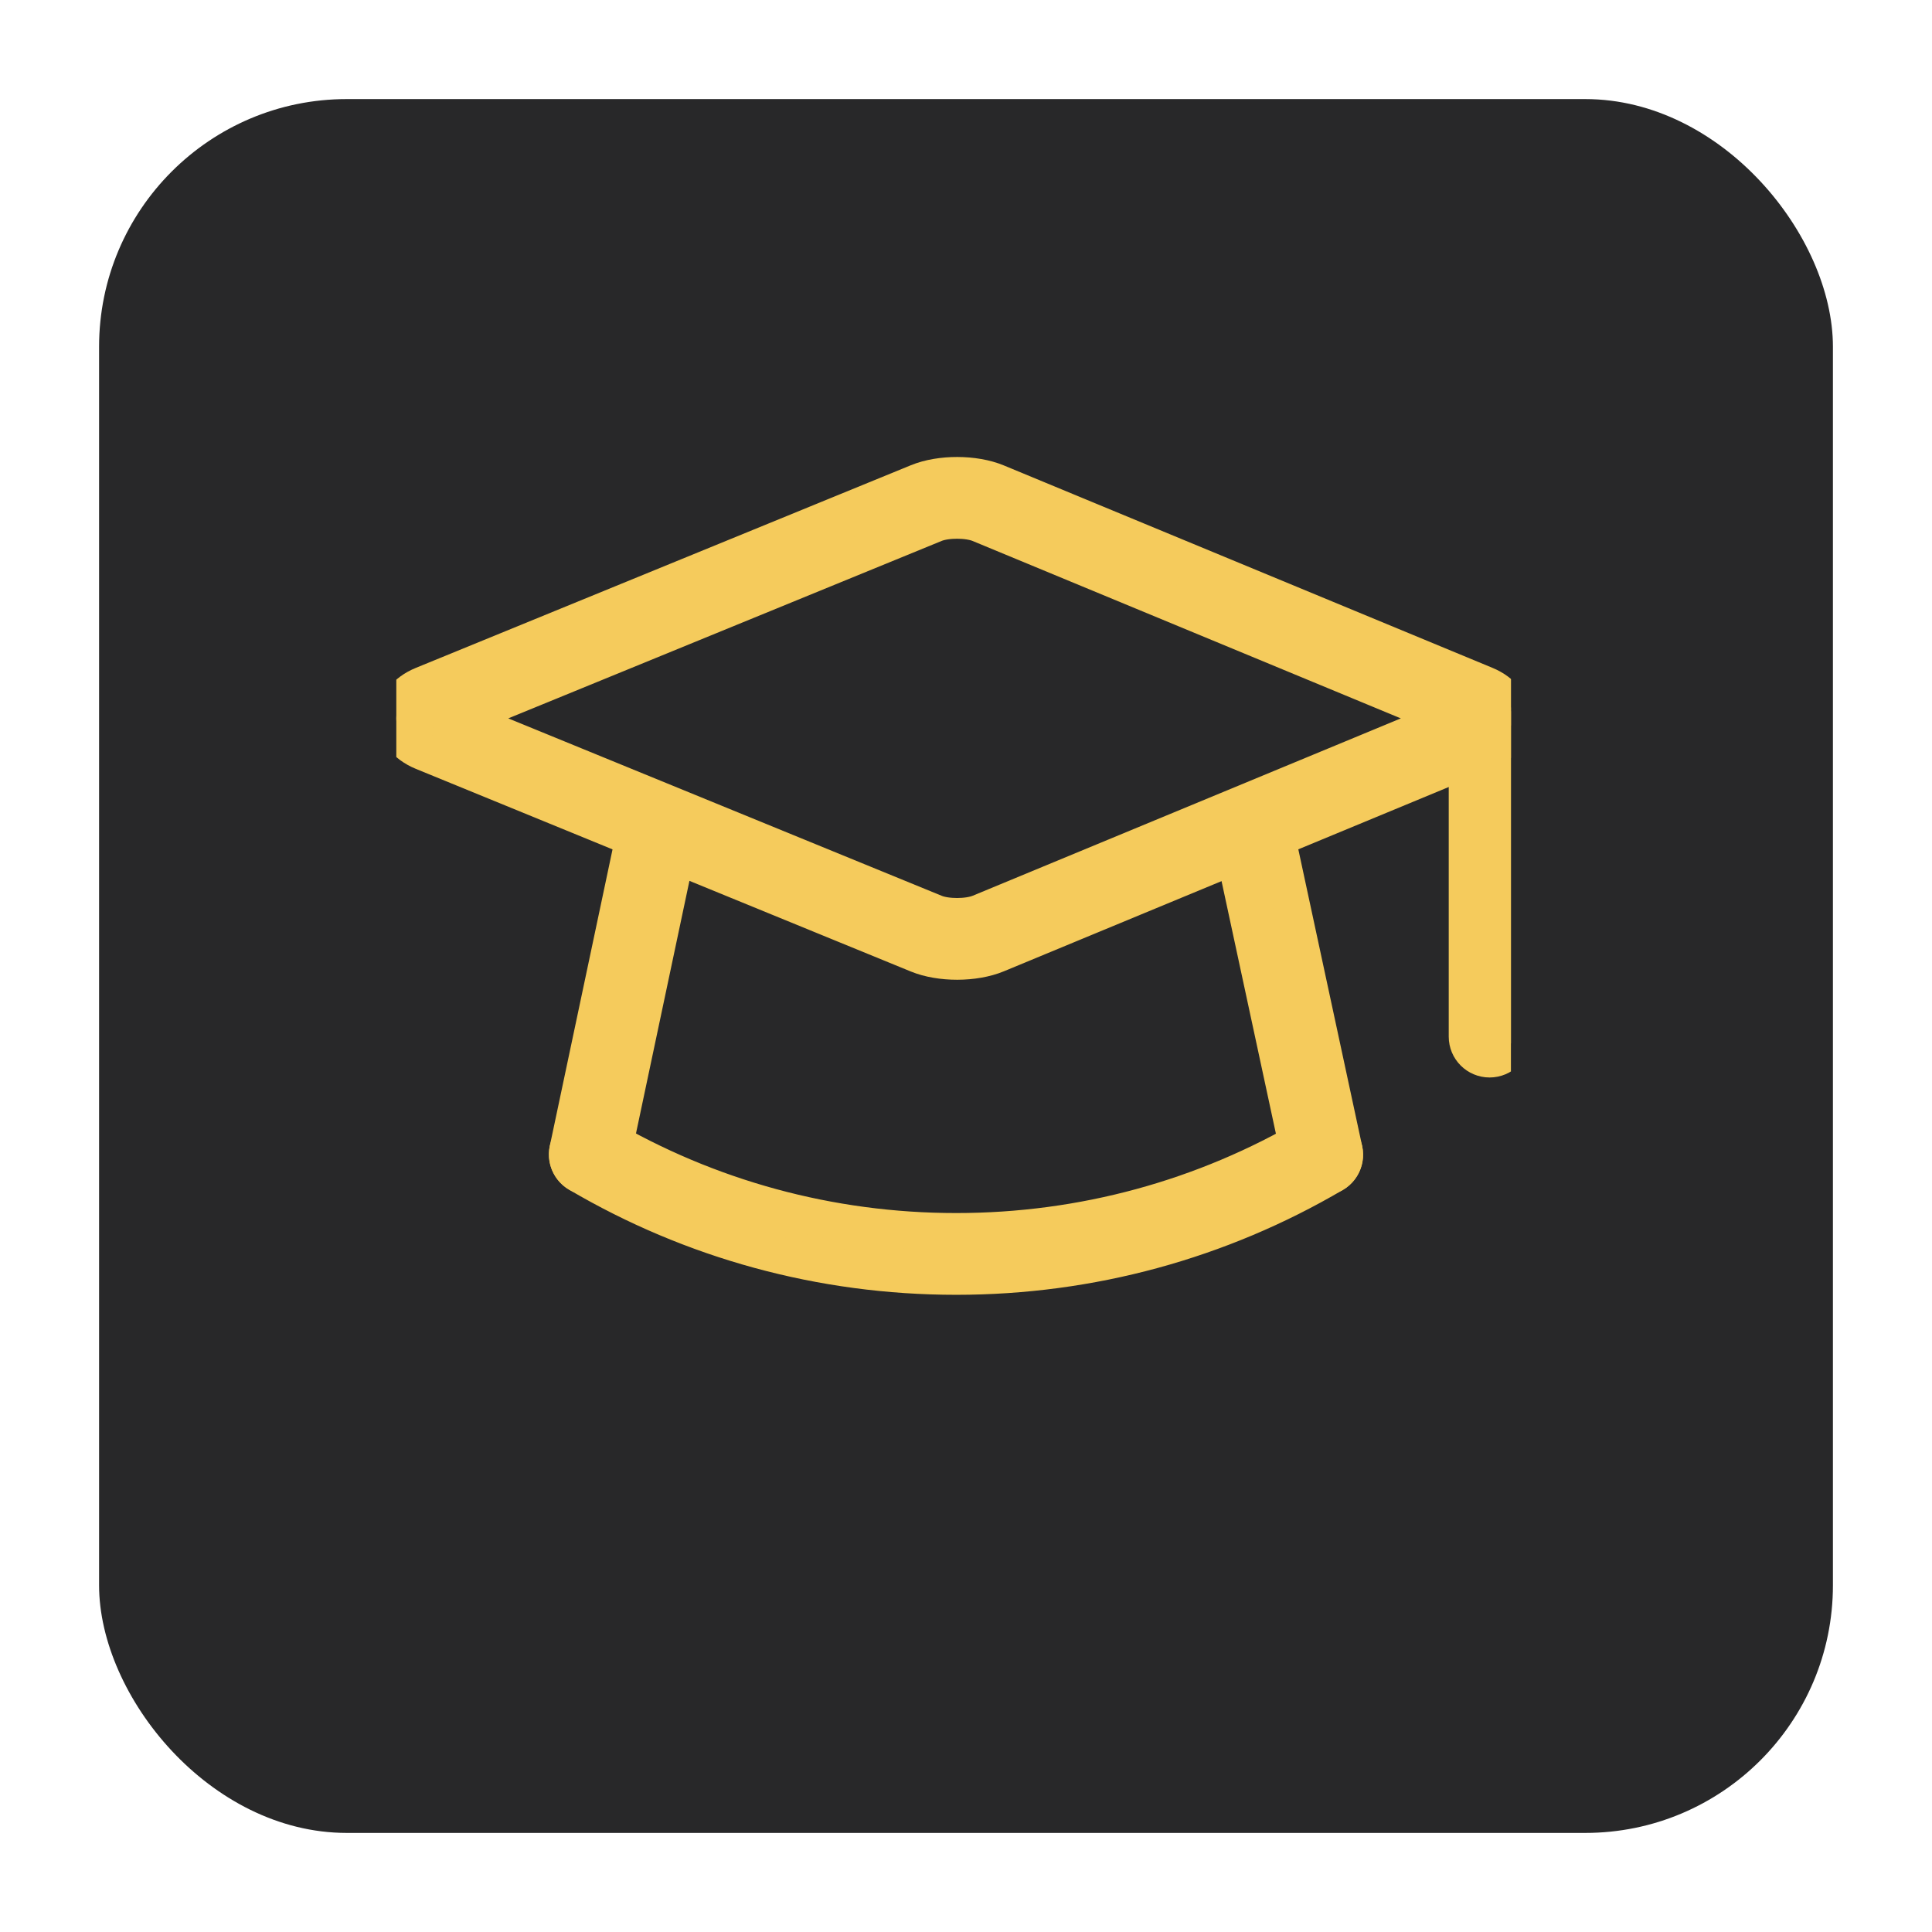 <svg width="78" height="78" viewBox="0 0 78 78" fill="none" xmlns="http://www.w3.org/2000/svg">
<g filter="url(#filter0_d_78_507)">
<rect x="4" width="70" height="70" rx="10" fill="#282829"/>
</g>
<g clip-path="url(#clip0_78_507)">
<path d="M24.691 46.794L27.358 34.189C27.46 33.702 27.15 33.225 26.663 33.122C26.177 33.019 25.699 33.33 25.597 33.816L22.93 46.422C22.827 46.908 23.138 47.386 23.625 47.489C24.111 47.592 24.588 47.281 24.691 46.794ZM49.787 34.192L52.502 46.807C52.606 47.293 53.085 47.602 53.571 47.497C54.057 47.393 54.366 46.914 54.261 46.428L51.547 33.813C51.442 33.327 50.963 33.018 50.477 33.122C49.992 33.227 49.682 33.706 49.787 34.192Z" fill="#F5CB5C" stroke="#F5CB5C" stroke-width="1.5"/>
<path d="M58.515 29.003L39.55 21.146C39.084 20.953 38.207 20.951 37.739 21.142L18.541 29.003L37.74 36.862C38.207 37.054 39.084 37.052 39.551 36.859L58.515 29.003V29.003ZM40.24 38.522C39.334 38.897 37.964 38.9 37.057 38.528L17.074 30.347C15.642 29.76 15.642 28.244 17.074 27.658L37.058 19.477C37.965 19.105 39.335 19.108 40.24 19.483L59.964 27.654C61.391 28.245 61.391 29.76 59.964 30.351L40.24 38.522ZM52.925 45.842C48.619 48.371 43.711 49.724 38.604 49.724C33.49 49.724 28.578 48.368 24.267 45.833C23.839 45.581 23.287 45.724 23.035 46.152C22.783 46.58 22.926 47.132 23.355 47.384C27.94 50.081 33.167 51.525 38.604 51.525C44.034 51.525 49.256 50.085 53.837 47.394C54.266 47.142 54.409 46.59 54.157 46.162C53.906 45.733 53.354 45.59 52.925 45.842Z" fill="#F5CB5C" stroke="#F5CB5C" stroke-width="1.5"/>
<path d="M59.239 28.833V41.851C59.239 42.349 59.642 42.751 60.139 42.751C60.636 42.751 61.039 42.349 61.039 41.851V28.833C61.039 28.336 60.636 27.933 60.139 27.933C59.642 27.933 59.239 28.336 59.239 28.833Z" fill="#F5CB5C" stroke="#F5CB5C" stroke-width="1.5"/>
</g>
<defs>
<filter id="filter0_d_78_507" x="0" y="0" width="78" height="78" filterUnits="userSpaceOnUse" color-interpolation-filters="sRGB">
<feFlood flood-opacity="0" result="BackgroundImageFix"/>
<feColorMatrix in="SourceAlpha" type="matrix" values="0 0 0 0 0 0 0 0 0 0 0 0 0 0 0 0 0 0 127 0" result="hardAlpha"/>
<feOffset dy="4"/>
<feGaussianBlur stdDeviation="2"/>
<feComposite in2="hardAlpha" operator="out"/>
<feColorMatrix type="matrix" values="0 0 0 0 0 0 0 0 0 0 0 0 0 0 0 0 0 0 0.25 0"/>
<feBlend mode="normal" in2="BackgroundImageFix" result="effect1_dropShadow_78_507"/>
<feBlend mode="normal" in="SourceGraphic" in2="effect1_dropShadow_78_507" result="shape"/>
</filter>
<clipPath id="clip0_78_507">
<rect width="45" height="45" fill="white" transform="translate(16 12)"/>
</clipPath>
</defs>
</svg>

